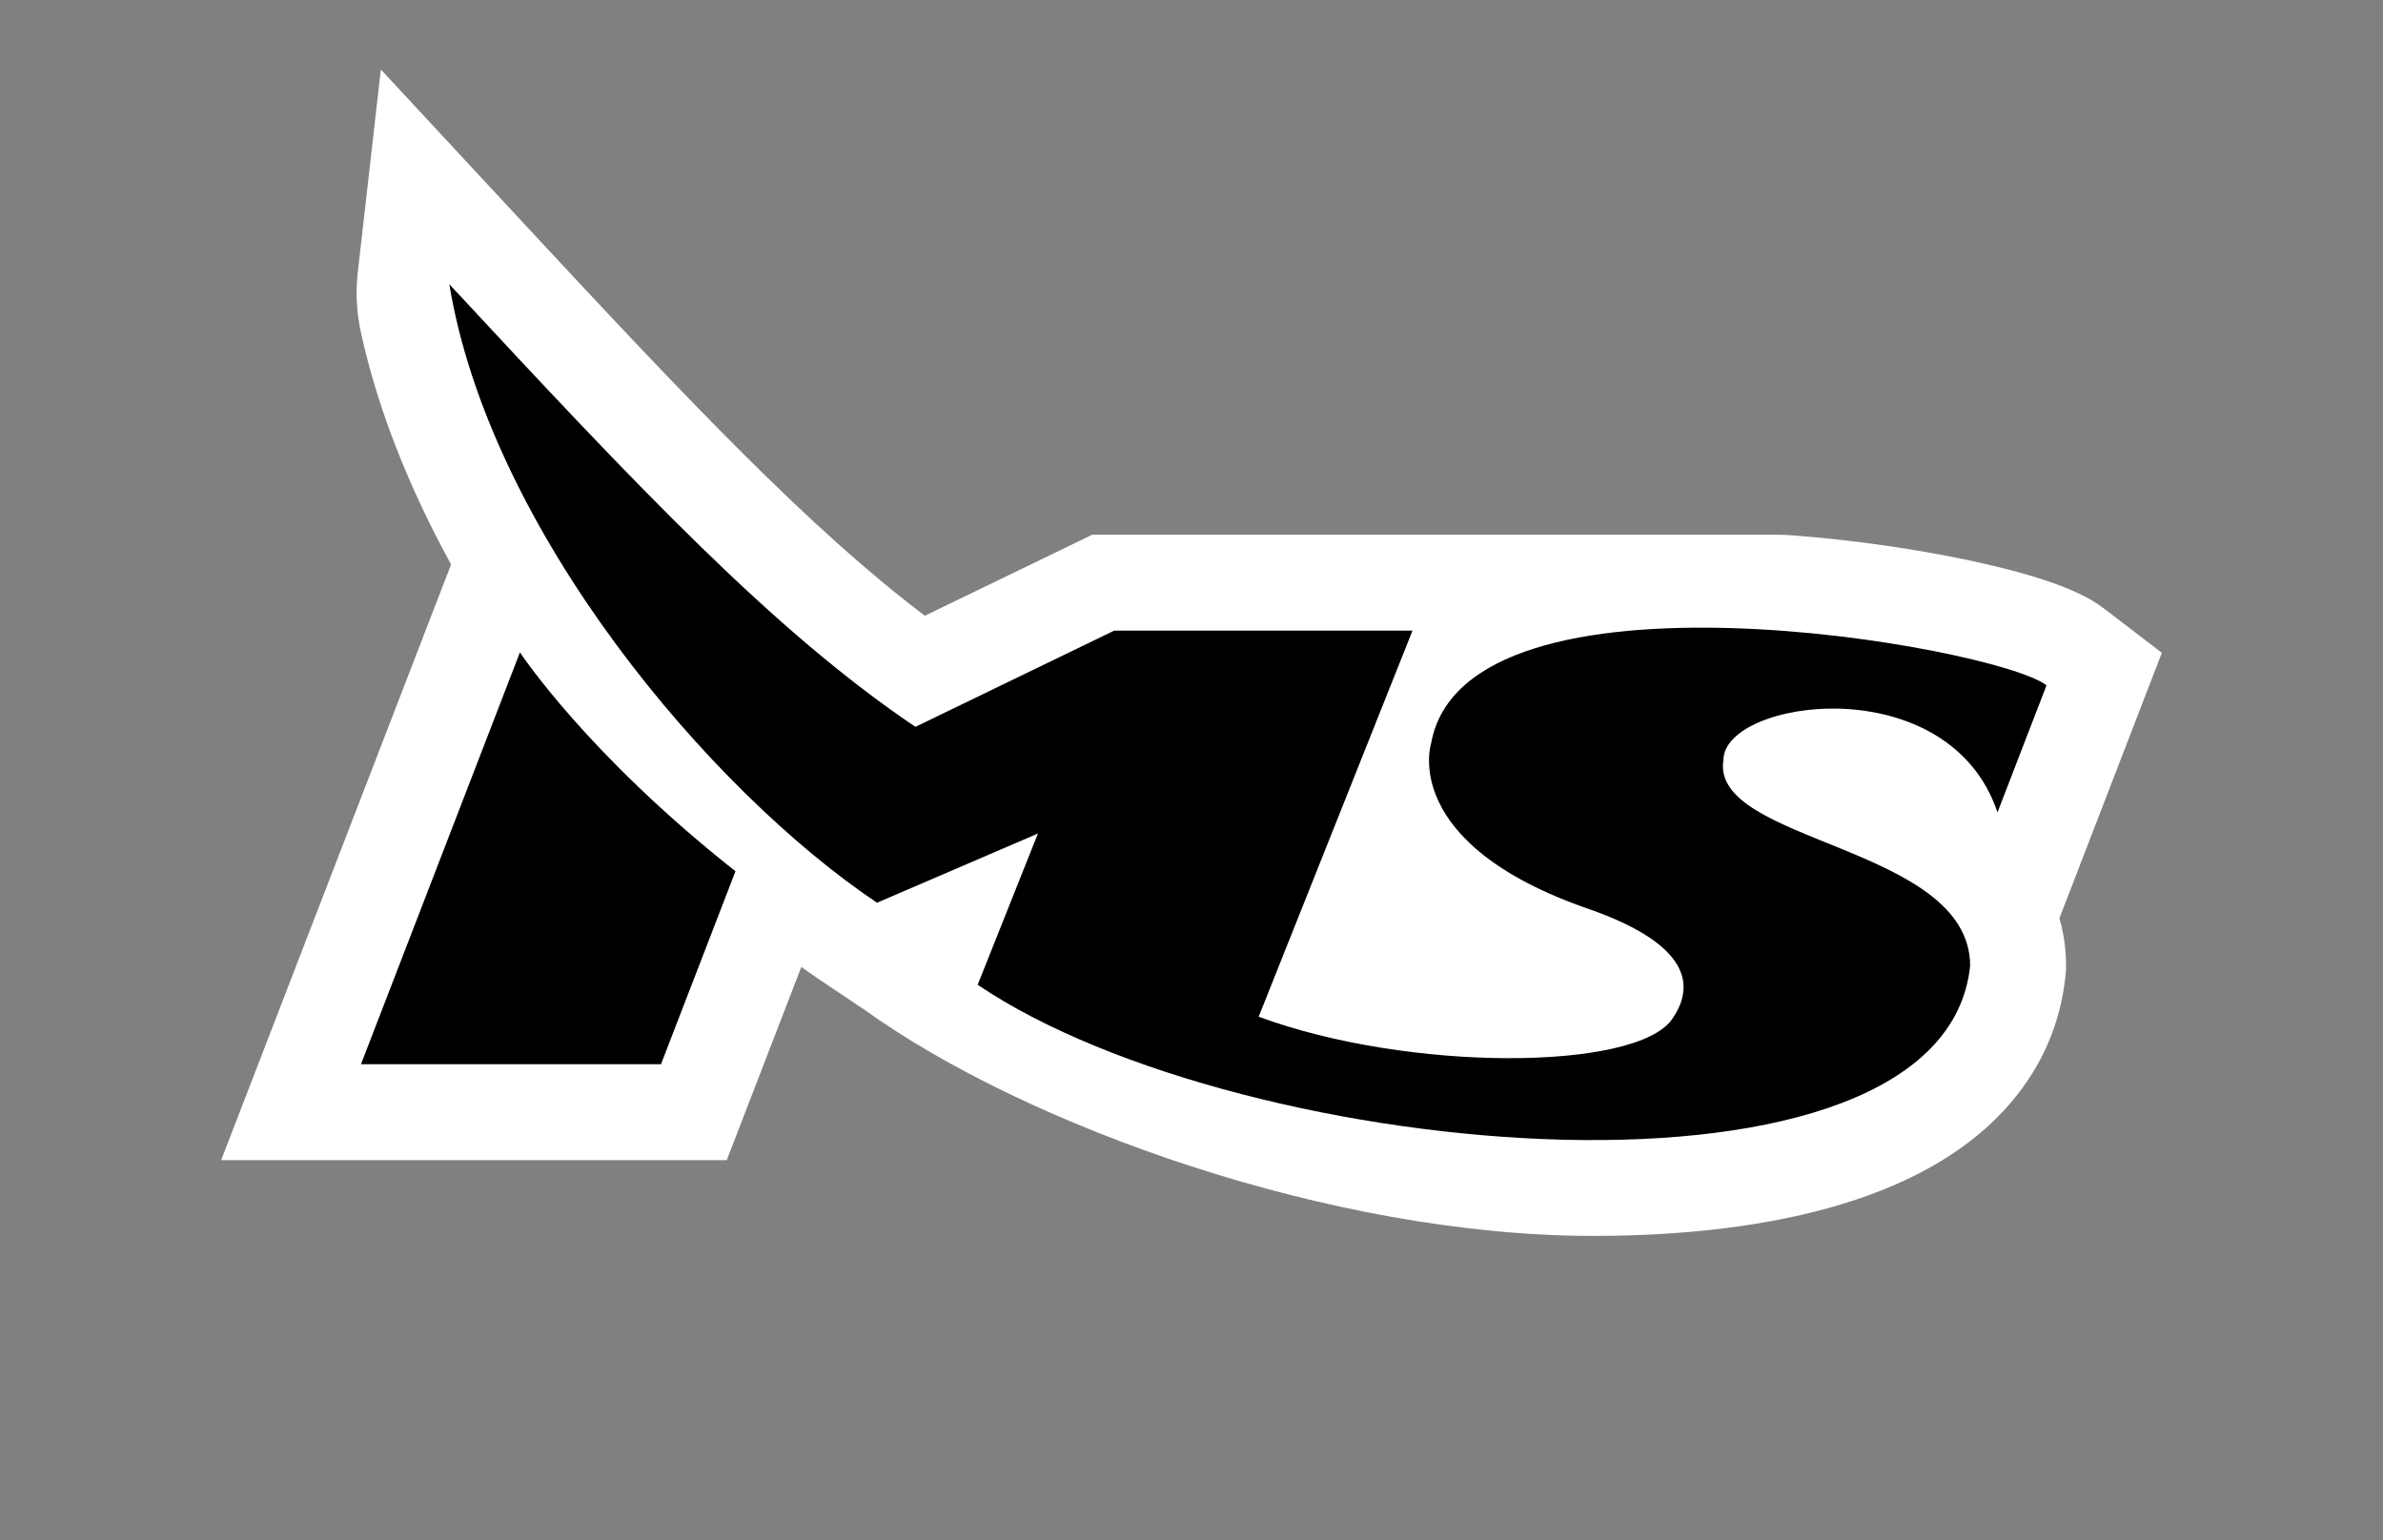 <?xml version="1.0" encoding="utf-8"?>
<!-- Generator: Adobe Illustrator 25.1.0, SVG Export Plug-In . SVG Version: 6.00 Build 0)  -->
<svg version="1.1" id="Layer_1" xmlns="http://www.w3.org/2000/svg" xmlns:xlink="http://www.w3.org/1999/xlink" x="0px" y="0px"
	 viewBox="0 0 829.56 536.3" style="enable-background:new 0 0 829.56 536.3;" xml:space="preserve">
<rect x="0" y="0" width="829.56" height="536.3" fill="#808080" stroke="none"/>
<style type="text/css">
	.st0{fill:#FFFFFF;}
</style>
<g>
	<path class="st0" d="M719.22,336.04l0.01,1.76l-0.18,1.76c-1.68,16.59-8.08,31.51-19.03,44.36c-9.22,10.81-21.56,19.88-36.71,26.97
		c-21.41,10.03-48.63,16.25-80.91,18.52c-8.92,0.63-18.22,0.93-27.8,0.93c-90.95,0-197.47-38.32-253.67-78.75l-14.22-9.52
		c-2.56-1.72-5.15-3.51-7.75-5.38l-25.96,67.27H76.99l80.04-207.42c-14.42-26.3-25.53-53.79-31.44-81.05
		c-1.46-6.75-1.83-13.69-1.05-20.55l8.04-70.74l48.31,52.04c59.7,64.34,101.17,107.99,141.07,138.16l58.28-28.22h237.99
		c1.73,0,3.46,0.05,5.18,0.18c5.74,0.43,11.25,0.95,16.45,1.53c18.67,2.05,37.69,5.24,53.55,9.01
		c25.01,5.94,34.16,11.24,39.33,15.22l19.83,15.2l-35.65,92.4C718.61,325.62,719.21,331.19,719.22,336.04z"/>
	<path d="M230.1,370.57H125.66l55.34-143.42c0,0,23.21,35.35,75.03,76.22L230.1,370.57L230.1,370.57z"/>
	<path d="M491.72,219.57l-53.55,134.44c52.09,19.29,131.33,18.95,143.93,0.84c9.52-13.69,2.73-27.19-28.86-38.28
		c-66.36-22.87-55.05-57.72-55.05-57.72c11.9-66.35,196.38-33.92,214.24-20.23l-17.07,44.23c-17.06-50.58-95.21-39.47-95.41-18.25
		c-4.76,29.06,85.69,29.66,85.89,71.61c-9.12,90.16-252.81,69.33-345.5,6.69l20.98-52.67l-56.01,24.1
		c-58.24-39.03-134.81-129.68-148.9-215.37c65.96,71.06,112.97,120.9,162.26,154.13l69.23-33.52H491.72L491.72,219.57z"/>
</g>
</svg>
